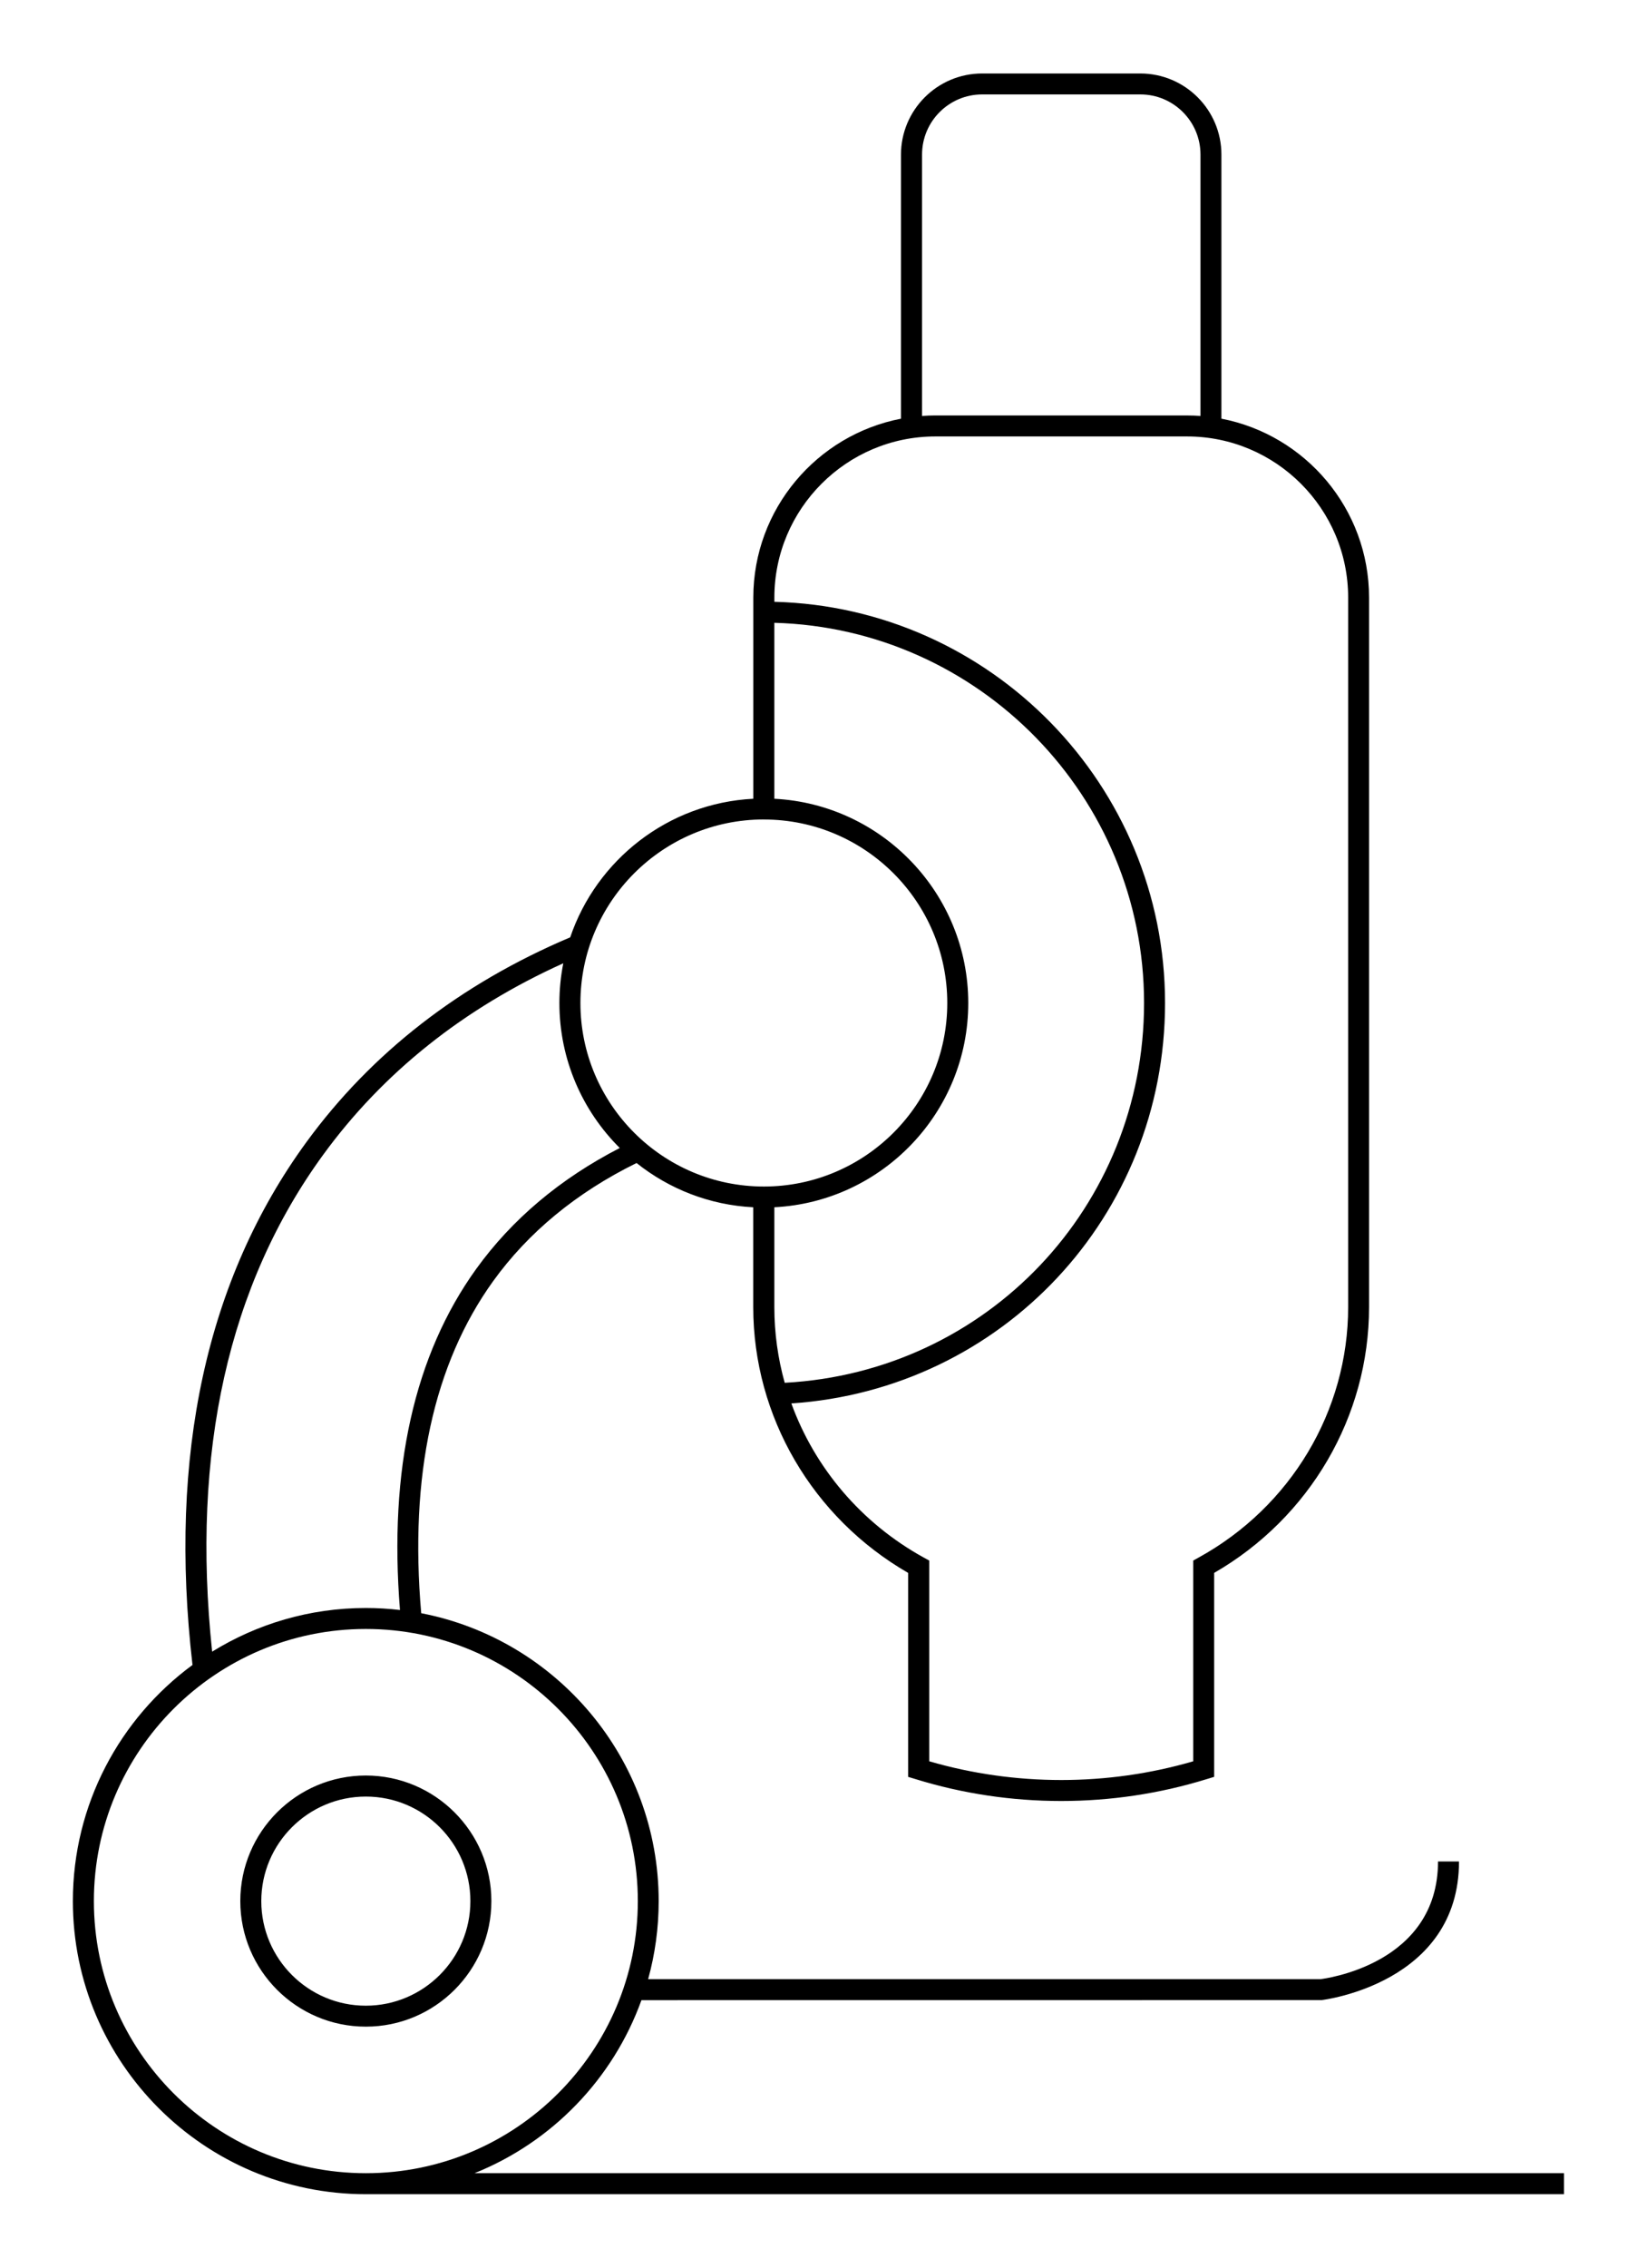 <!DOCTYPE svg PUBLIC "-//W3C//DTD SVG 1.1//EN" "http://www.w3.org/Graphics/SVG/1.1/DTD/svg11.dtd">
<svg xmlns="http://www.w3.org/2000/svg" width="78" height="108" viewBox="34 21.5 78 108" enable-background="new 34 21.5 78 108"><path d="M108.528 126H51.432c-7.698 0-13.96-6.263-13.96-13.96 0-4.608 2.245-8.703 5.7-11.246-1.157-10 .668-18.376 5.425-24.896 3.107-4.257 7.336-7.54 12.572-9.757 1.253-3.69 4.665-6.394 8.725-6.6v-9.58c0-4.222 3.033-7.75 7.036-8.52V28.865c0-2.13 1.734-3.865 3.865-3.865h7.54c2.13 0 3.863 1.732 3.863 3.863V41.44c4.002.77 7.035 4.298 7.035 8.52v33.79c0 5.207-2.82 10.03-7.38 12.66v9.713l-.354.108c-4.49 1.39-9.383 1.39-13.875 0l-.353-.107V96.41c-4.56-2.63-7.38-7.452-7.38-12.657v-4.756c-2.095-.106-4.018-.878-5.56-2.108-2.856 1.405-5.154 3.297-6.833 5.626-2.844 3.95-3.997 9.27-3.428 15.815 6.437 1.24 11.315 6.916 11.315 13.71 0 1.286-.175 2.533-.503 3.72h32.032c.176-.024 5.605-.69 5.605-5.607h1c0 5.818-6.485 6.596-6.55 6.603l-32.406.003c-1.35 3.75-4.264 6.76-7.952 8.24h51.91v1h.005zM51.433 99.08c-7.147 0-12.96 5.814-12.96 12.96S44.286 125 51.433 125s12.958-5.814 12.958-12.96-5.812-12.96-12.96-12.96h.003zm26.843 6.302c4.085 1.19 8.498 1.19 12.58 0v-9.56l.258-.144c4.394-2.418 7.123-6.988 7.123-11.927V49.96c0-4.23-3.443-7.674-7.675-7.674h-11.99c-4.232 0-7.675 3.443-7.675 7.675v.2c10.31.265 18.615 8.735 18.615 19.108 0 10.147-7.77 18.4-17.806 19.07 1.115 3.067 3.33 5.7 6.312 7.342l.26.142v9.56h-.002zM60.84 67.377c-4.736 2.137-8.58 5.198-11.434 9.11-4.522 6.198-6.303 14.16-5.298 23.674 2.13-1.317 4.64-2.08 7.324-2.08.55 0 1.092.033 1.626.096-.54-6.682.68-12.145 3.632-16.243 1.704-2.364 4.003-4.3 6.84-5.76-1.775-1.765-2.876-4.208-2.876-6.904 0-.648.064-1.28.186-1.893zm10.056 11.62v4.756c0 1.233.17 2.443.494 3.603 9.632-.516 17.122-8.388 17.122-18.087 0-9.82-7.858-17.843-17.616-18.108v8.38c5.14.262 9.24 4.526 9.24 9.73s-4.1 9.465-9.24 9.725zm-.5-18.47c-4.82 0-8.74 3.922-8.74 8.742s3.92 8.74 8.74 8.74 8.74-3.92 8.74-8.74-3.92-8.74-8.74-8.74v-.003zm8.175-19.24h11.99c.216 0 .43.007.64.022V28.862c0-1.58-1.284-2.865-2.863-2.865h-7.54c-1.58 0-2.864 1.284-2.864 2.864V41.31c.21-.016.423-.024.638-.024zM51.43 118.02c-3.296 0-5.98-2.68-5.98-5.98s2.684-5.98 5.98-5.98 5.983 2.685 5.983 5.98-2.683 5.98-5.98 5.98h-.002zm0-10.958c-2.745 0-4.98 2.233-4.98 4.98 0 2.746 2.235 4.98 4.98 4.98s4.983-2.234 4.983-4.98c0-2.747-2.234-4.98-4.98-4.98h-.002z"/></svg>